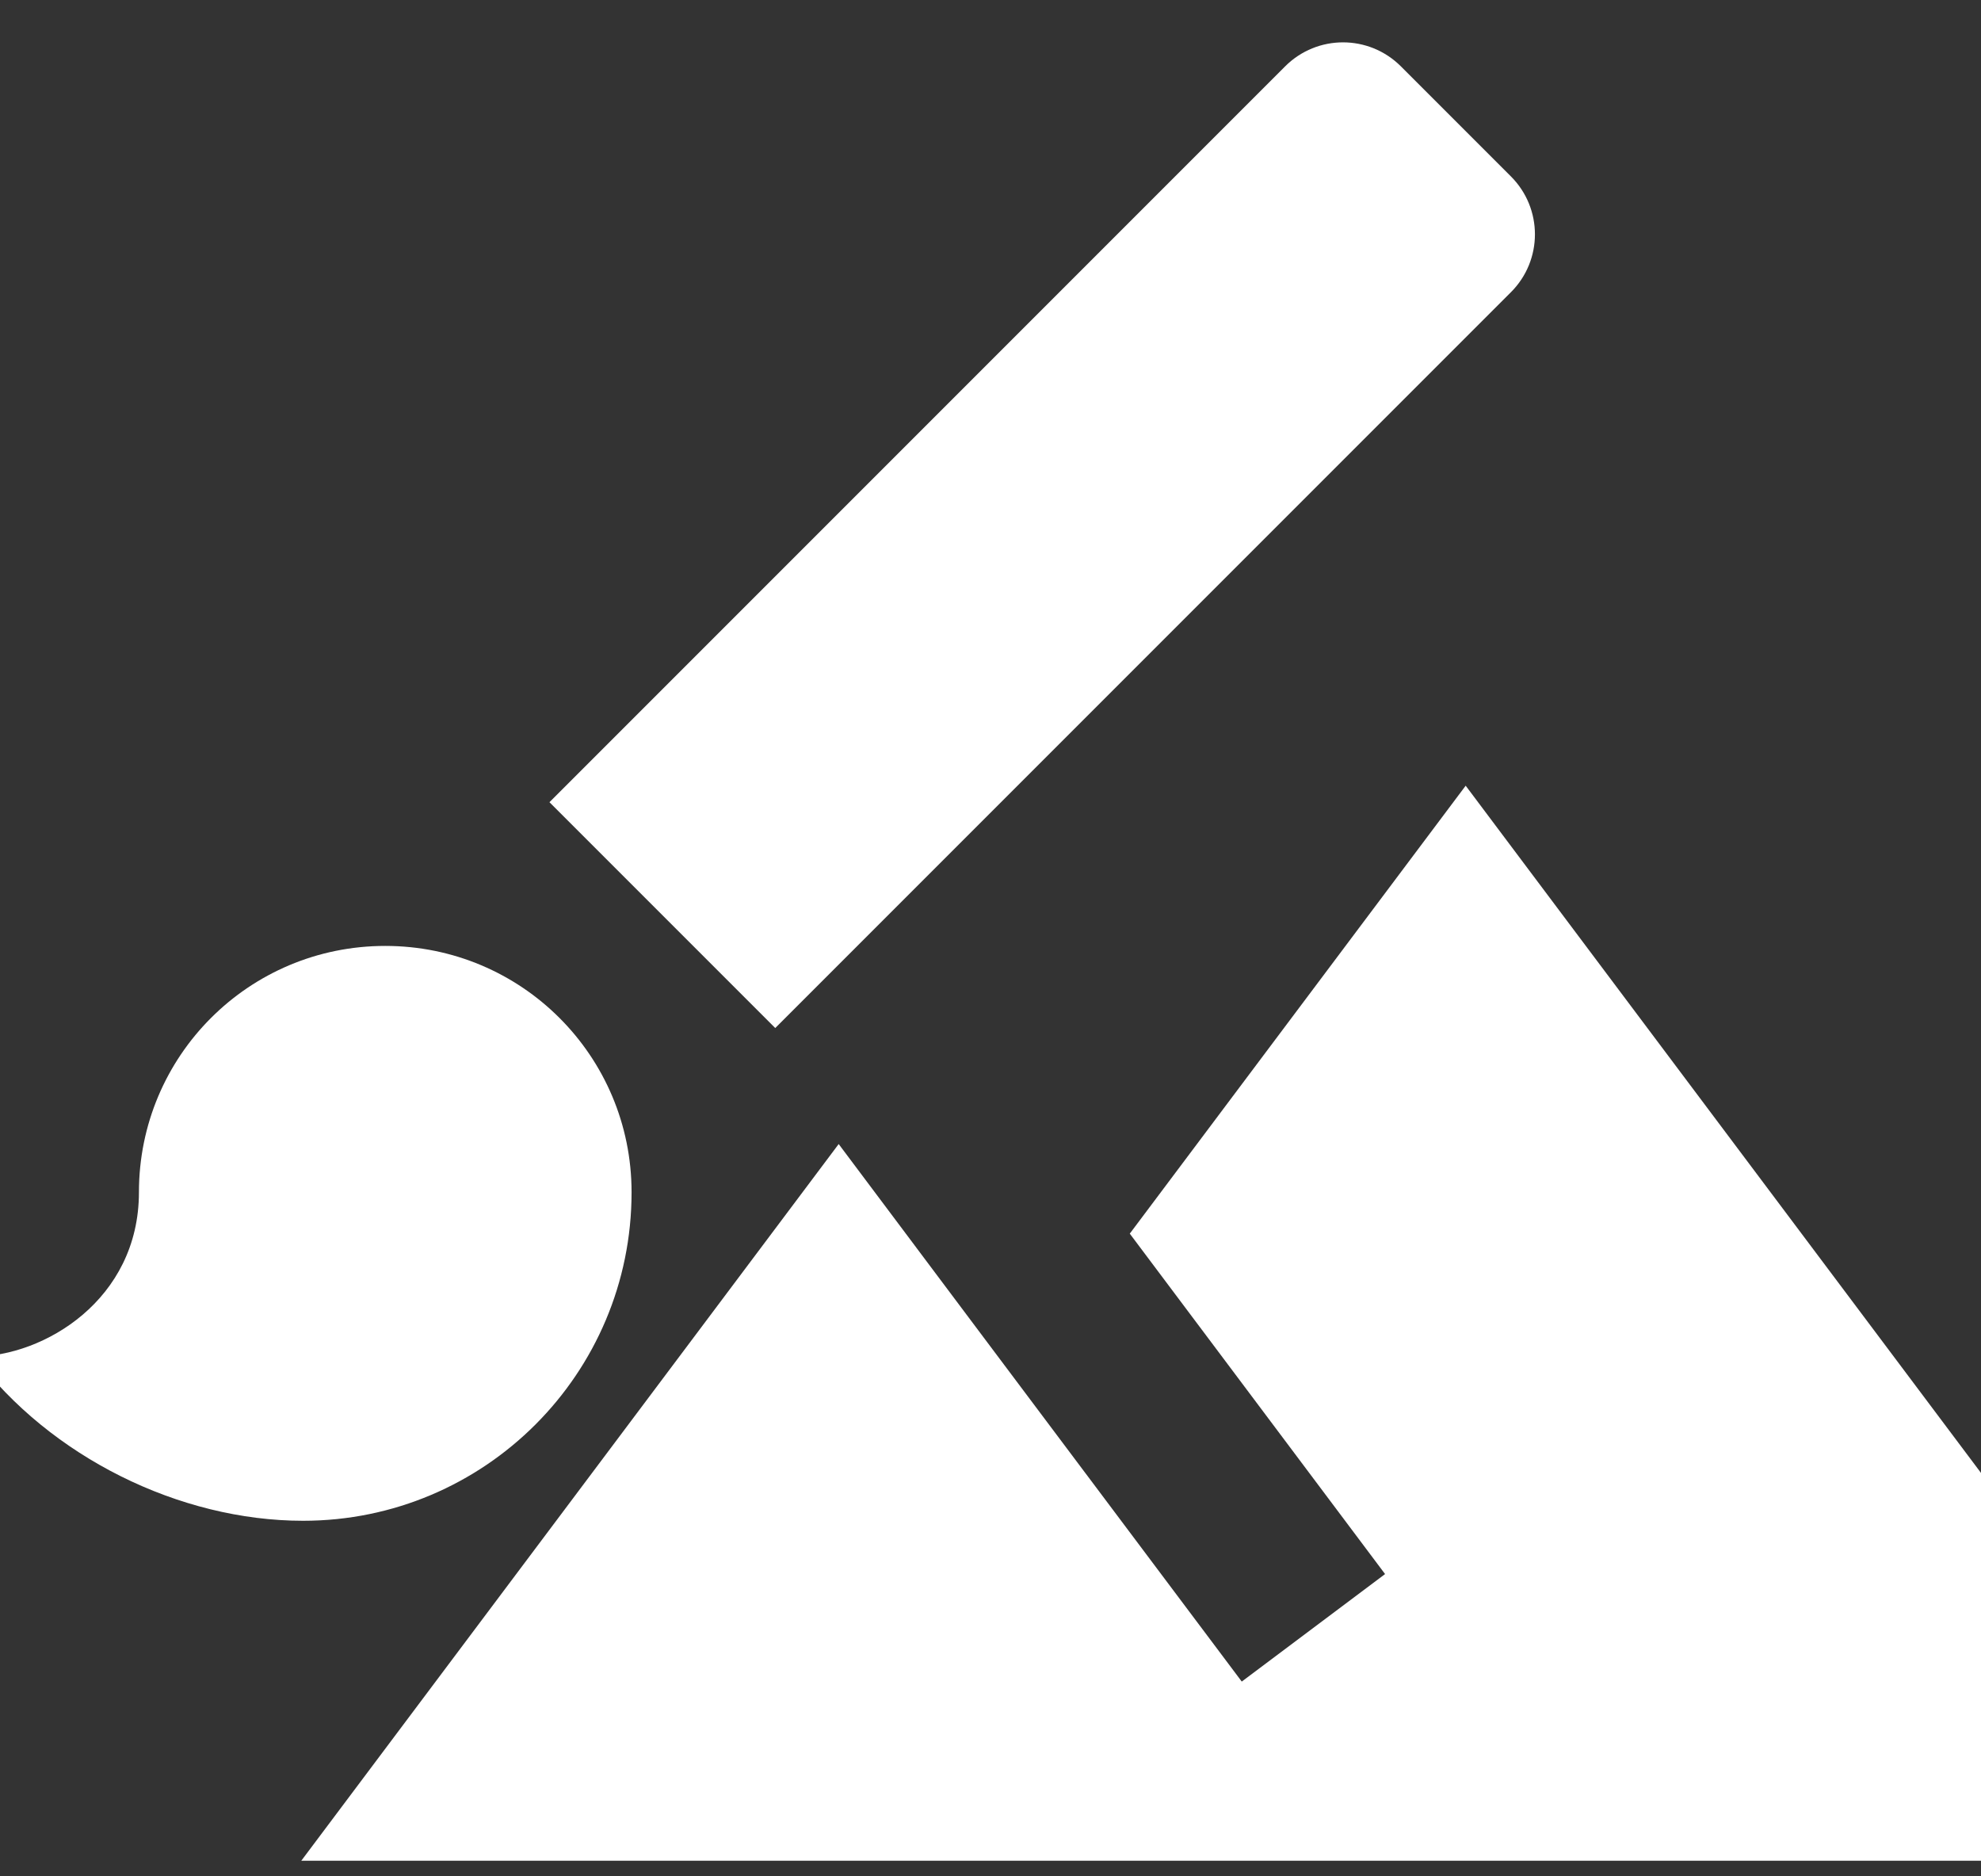 <svg width="113" height="107" viewBox="0 0 113 107" fill="none" xmlns="http://www.w3.org/2000/svg">
<rect x="0" y="0" width="113" height="107" fill="#333333" stroke="none"/>
<g clip-path="url(#clip0)">
<path d="M21.975 53.946C14.2 53.946 7.925 60.221 7.925 67.996C7.925 74.131 2.492 77.363 -1.442 77.363C2.866 83.077 10.22 86.73 17.292 86.73C27.642 86.73 36.026 78.347 36.026 67.996C36.026 60.221 29.75 53.946 21.975 53.946ZM86.186 10.061L79.91 3.785C78.083 1.959 75.133 1.959 73.306 3.785L31.342 45.749L44.222 58.629L86.186 16.665C88.012 14.838 88.012 11.888 86.186 10.061Z" fill="white"/>
<path d="M83.605 44.808L64.445 70.354L79.007 89.769L70.832 95.9C62.197 84.404 47.84 65.245 47.84 65.245L17.185 106.119H129.588L83.605 44.808Z" fill="#fff"/>
</g>
<defs>
<clipPath id="clip0">
<rect width="113" height="107" fill="white"/>
</clipPath>
</defs>
</svg>
